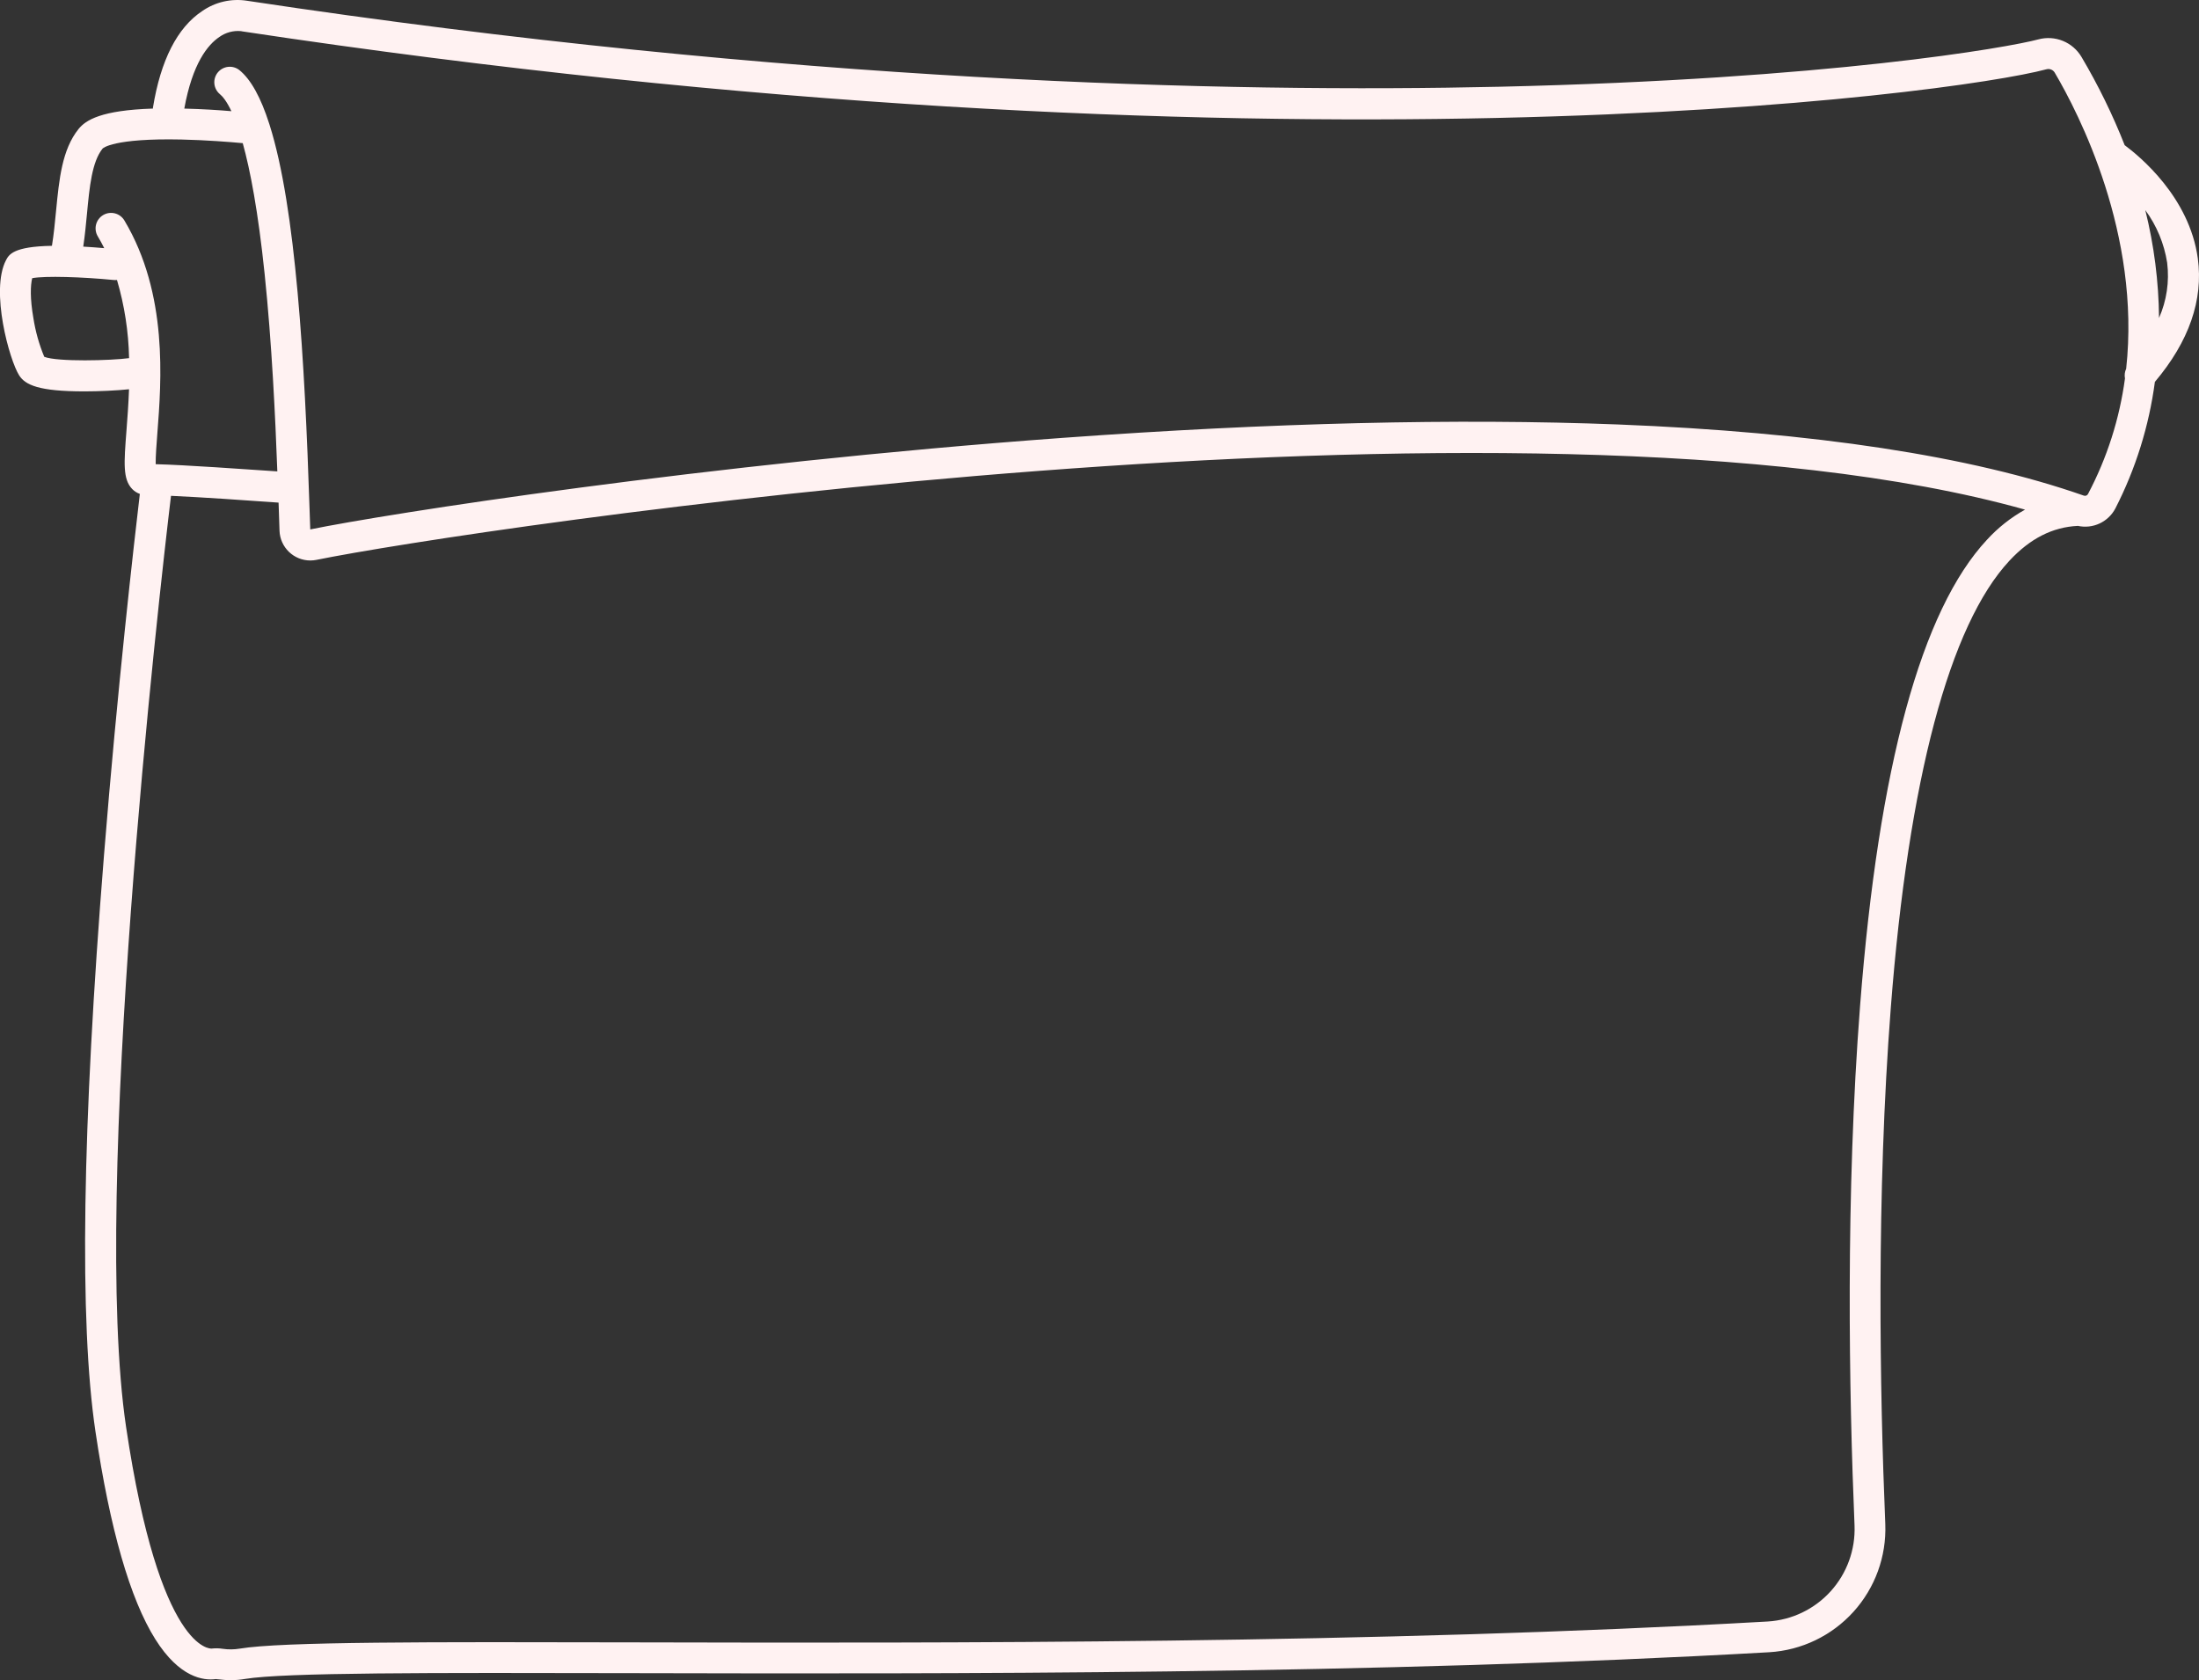 <svg width="390" height="298" viewBox="0 0 390 298" fill="none" xmlns="http://www.w3.org/2000/svg">
<rect x="0" y="0" width="390" height="298" fill="#333333" stroke="none"/>
<g clip-path="url(#clip0_964_522)">
<path d="M1.062 46.152C1.579 45.168 2.343 43.713 9.211 43.598C9.545 41.543 9.751 39.42 9.948 37.347C10.492 31.778 10.996 26.542 13.929 22.881C15.205 21.302 17.919 19.55 27.121 19.257C27.121 19.211 27.121 19.165 27.121 19.119C28.493 10.658 31.454 4.887 35.856 1.968C38.177 0.348 41.036 -0.308 43.831 0.137C140.503 14.735 217.952 16.474 265.888 15.385C324.425 14.044 356.199 8.416 361.521 6.983C362.959 6.597 364.484 6.693 365.863 7.255C367.241 7.816 368.399 8.814 369.158 10.095C372.124 15.1 374.685 20.333 376.817 25.746C379.476 27.723 388.303 34.954 389.79 45.827C390.792 53.199 388.225 60.567 382.176 67.729C381.139 75.548 378.772 83.132 375.179 90.153C374.566 91.332 373.581 92.275 372.378 92.839C371.175 93.402 369.82 93.553 368.522 93.269C364.037 93.48 360.066 95.493 356.391 99.434C345.757 110.833 338.477 138.236 335.343 178.691C332.758 212.015 333.385 246.914 334.364 270.322C334.582 276.044 332.554 281.623 328.712 285.868C324.869 290.112 319.519 292.685 313.805 293.034C243.526 297.03 167.605 296.865 112.165 296.746C76.305 296.673 50.393 296.618 43.429 297.775C42.603 297.916 41.768 297.988 40.93 297.991C40.234 297.987 39.539 297.94 38.848 297.849C38.656 297.849 38.391 297.798 38.285 297.794C36.094 298.096 31.834 297.551 27.546 290.728C23.076 283.616 19.502 271.201 16.921 253.829C14.048 234.453 14.56 200.08 18.445 151.668C20.82 122.091 23.799 96.07 24.801 87.599C24.28 87.416 23.809 87.112 23.428 86.712C21.767 84.963 21.987 82.108 22.426 76.415C22.591 74.273 22.783 71.77 22.884 69.038C20.687 69.267 17.539 69.413 15.032 69.413H14.926C6.873 69.413 4.489 68.278 3.4 66.576C1.67 63.867 -1.748 51.556 1.062 46.152ZM15.43 37.864C15.247 39.795 15.059 41.763 14.766 43.74C15.901 43.804 17.146 43.896 18.486 44.01C18.132 43.299 17.75 42.599 17.338 41.91C17.153 41.599 17.032 41.256 16.98 40.899C16.928 40.542 16.947 40.178 17.036 39.828C17.125 39.479 17.282 39.15 17.497 38.861C17.713 38.572 17.984 38.328 18.294 38.143C18.604 37.959 18.948 37.837 19.305 37.785C19.662 37.734 20.025 37.753 20.375 37.842C20.725 37.93 21.053 38.087 21.343 38.303C21.632 38.519 21.875 38.79 22.06 39.1C29.839 52.133 28.622 67.596 27.908 76.836C27.761 78.731 27.592 80.955 27.61 82.328C32.557 82.442 43.818 83.243 49.185 83.604C48.833 74.072 48.215 60.878 46.934 48.582C45.776 37.457 44.38 30.167 43.053 25.389C40.766 25.179 36.56 24.84 32.163 24.744C20.088 24.488 18.262 26.282 18.198 26.35C16.304 28.689 15.878 33.146 15.43 37.864ZM384.354 46.605C383.83 43.223 382.499 40.018 380.474 37.26C382.032 43.52 382.851 49.942 382.912 56.394C384.266 53.32 384.764 49.938 384.354 46.605ZM370.324 87.599C373.693 81.209 375.91 74.275 376.872 67.116C376.756 66.536 376.83 65.934 377.083 65.4C379.691 41.553 368.709 20.172 364.413 12.882C364.266 12.635 364.043 12.443 363.777 12.335C363.51 12.228 363.216 12.211 362.939 12.287C346.691 16.676 225.708 33.16 42.957 5.565C42.879 5.554 42.801 5.538 42.724 5.519C41.37 5.395 40.018 5.763 38.912 6.553C36.858 7.926 34.14 11.225 32.685 19.261C35.796 19.335 38.752 19.522 41.04 19.719C40.189 17.921 39.462 17.074 38.972 16.676C38.427 16.212 38.086 15.553 38.019 14.84C37.953 14.127 38.168 13.417 38.618 12.861C39.068 12.304 39.717 11.945 40.428 11.86C41.138 11.775 41.854 11.971 42.422 12.406C44.531 14.095 46.288 17.39 47.734 21.907C47.762 21.98 47.785 22.058 47.808 22.135C52.475 36.848 54.044 64.045 54.9 90.235C54.946 91.645 54.987 92.871 55.024 93.896C68.412 91.151 124.813 82.282 188.635 77.646C225.461 74.973 258.521 74.177 286.89 75.28C321.716 76.653 349.537 80.881 369.574 87.901C369.714 87.953 369.869 87.95 370.007 87.895C370.146 87.839 370.259 87.734 370.324 87.599ZM22.353 253.028C28.324 293.236 37.453 292.385 37.544 292.385C38.194 292.309 38.852 292.323 39.498 292.426C40.506 292.573 41.531 292.562 42.536 292.394C49.958 291.154 76.063 291.208 112.193 291.286C167.559 291.405 243.393 291.57 313.526 287.584C317.802 287.322 321.807 285.396 324.682 282.219C327.557 279.041 329.074 274.865 328.909 270.583C327.926 247.029 327.294 211.892 329.898 178.297C333.179 135.994 340.751 108.211 352.406 95.718C354.353 93.589 356.63 91.789 359.151 90.386C270.665 65.551 82.528 93.91 56.126 99.296C55.765 99.369 55.397 99.406 55.028 99.406C53.615 99.404 52.258 98.854 51.242 97.873C50.225 96.892 49.627 95.555 49.574 94.144C49.537 93.118 49.496 91.855 49.45 90.437C49.45 90.02 49.423 89.585 49.405 89.142C43.667 88.725 35.467 88.171 30.328 87.938C28.191 105.712 16.162 211.37 22.353 253.028ZM5.921 56.421C6.288 58.778 6.936 61.083 7.852 63.285C10.186 64.201 19.699 63.954 22.893 63.519C22.797 58.822 22.076 54.159 20.747 49.653C20.537 49.678 20.325 49.678 20.115 49.653C14.624 49.117 7.976 48.898 5.711 49.337C5.4 50.586 5.313 52.938 5.921 56.421Z" fill="#FFF2F2"/>
</g>
<defs>
<clipPath id="clip0_964_522">
<rect width="390" height="298" fill="white" transform="matrix(-1 0 0 1 390 0)"/>
</clipPath>
</defs>
</svg>
